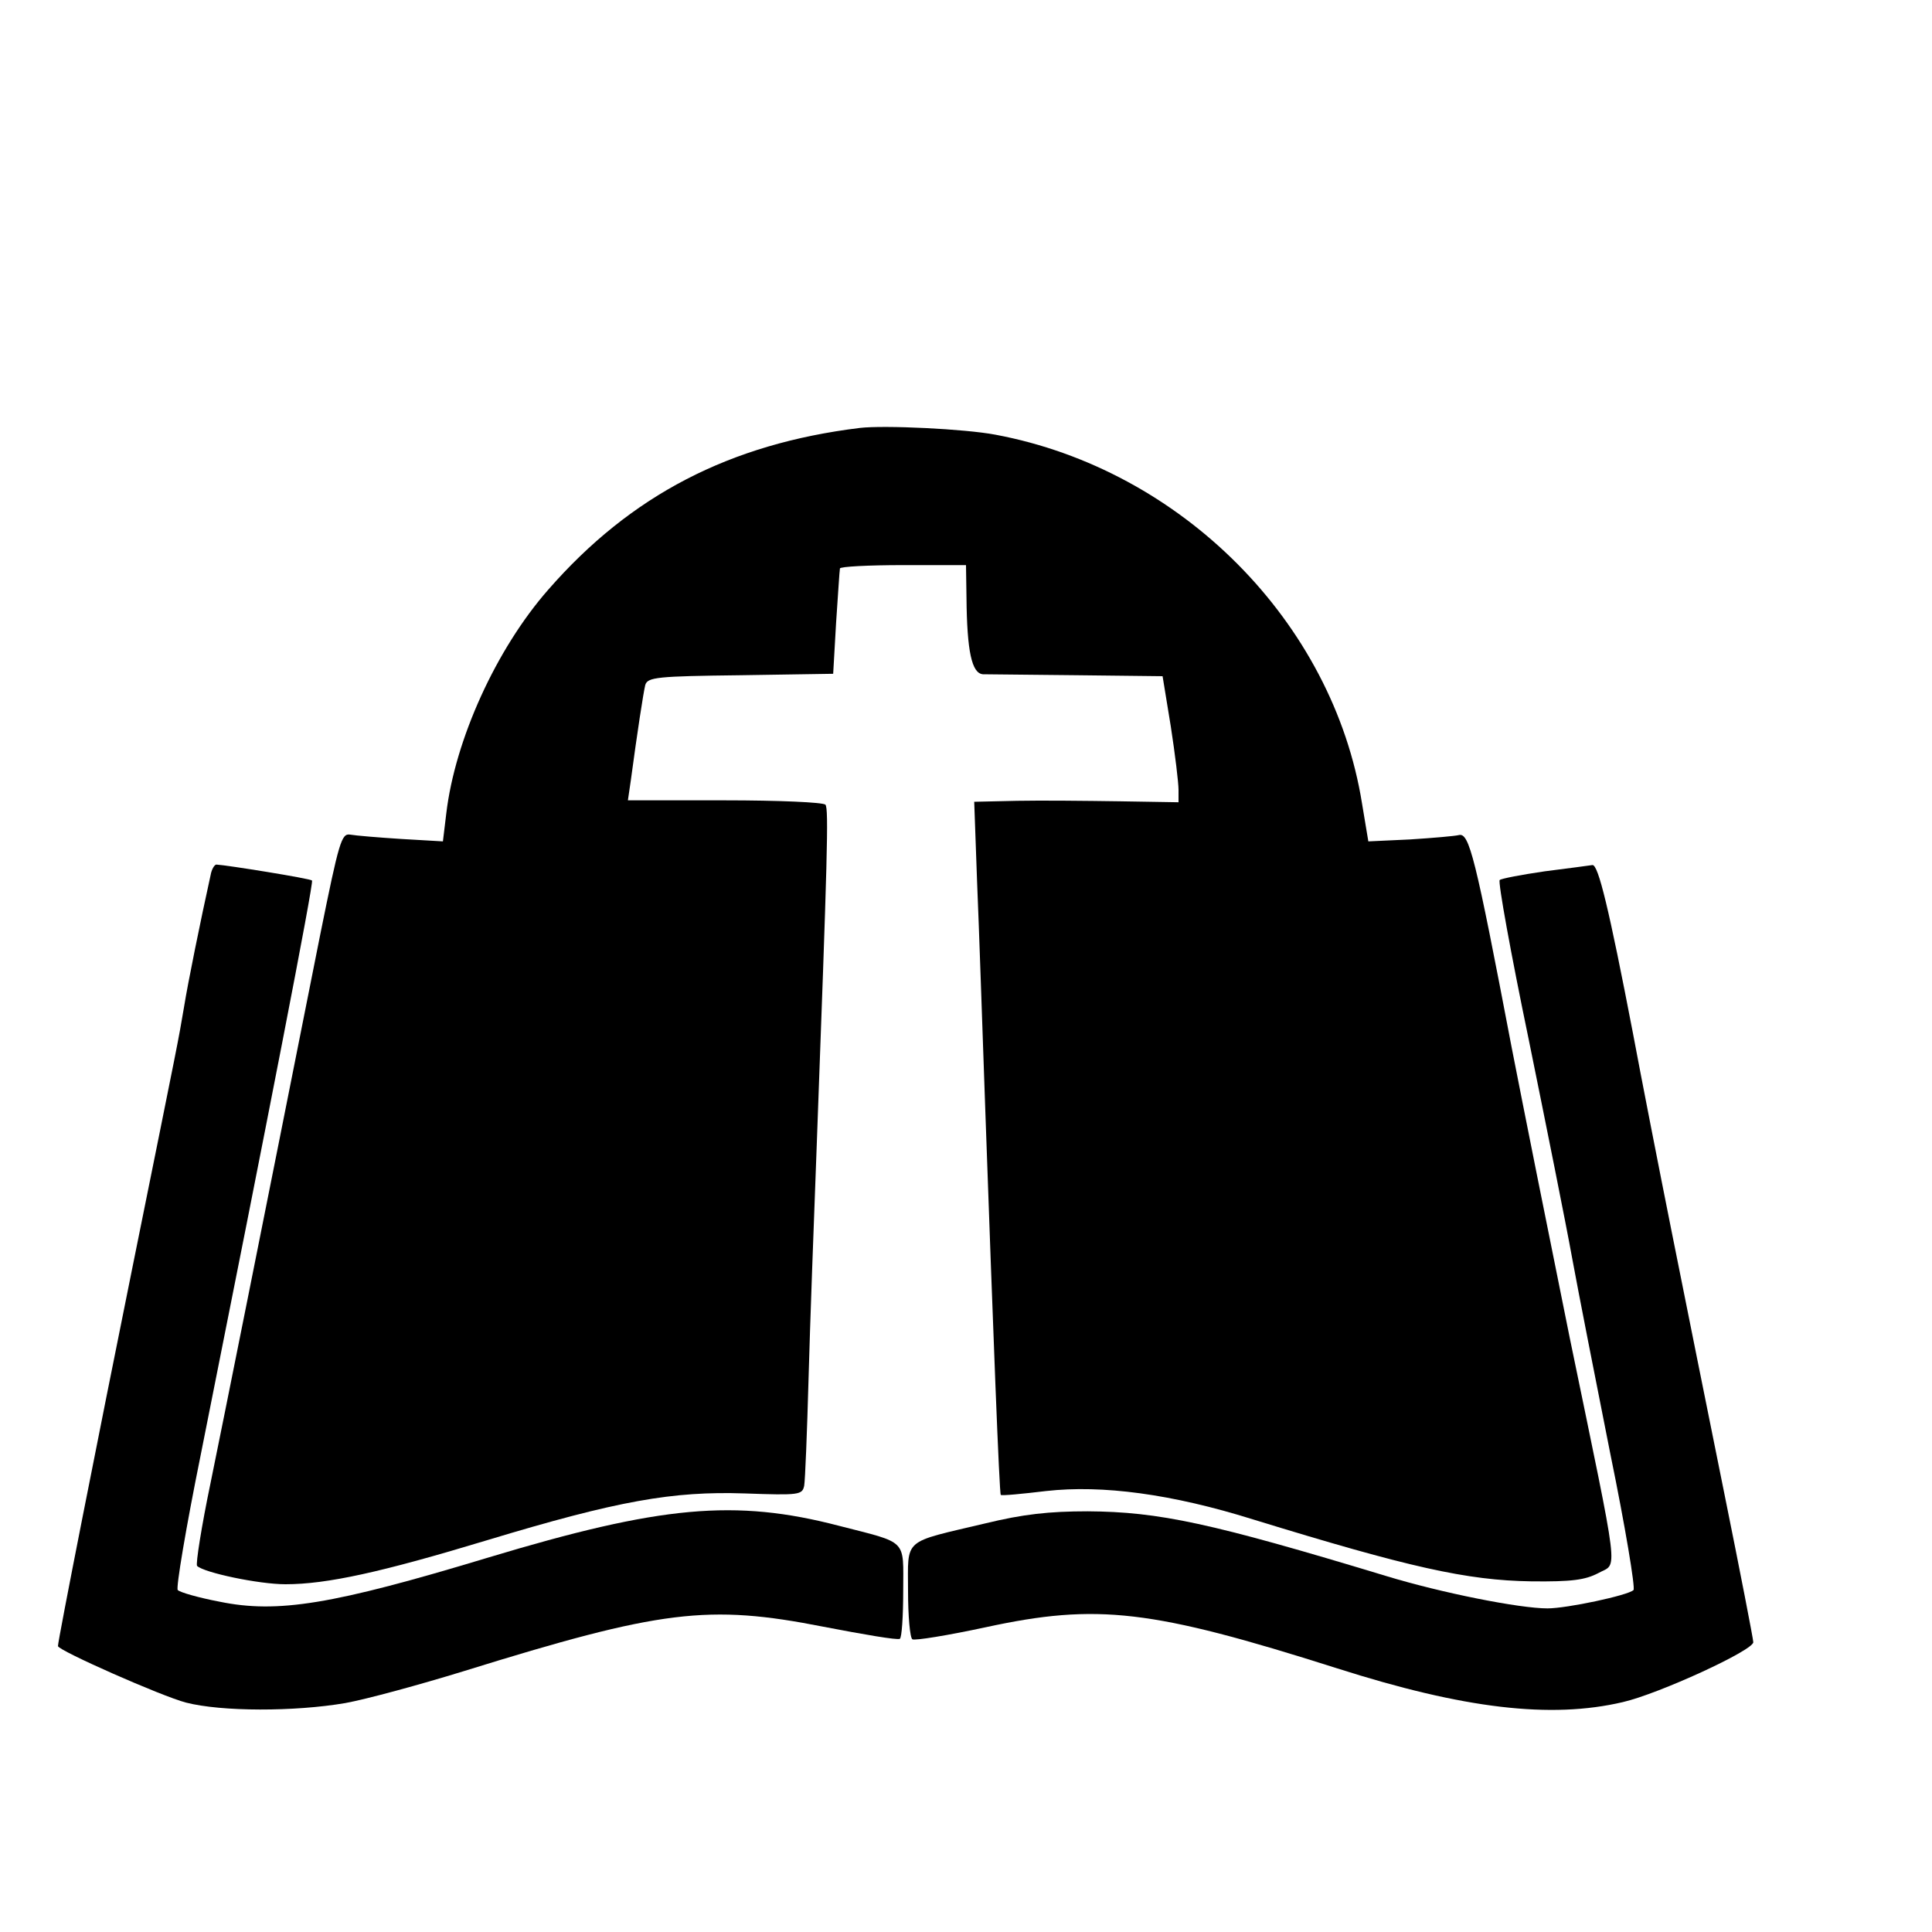<?xml version="1.0" standalone="no"?>
<!DOCTYPE svg PUBLIC "-//W3C//DTD SVG 20010904//EN"
 "http://www.w3.org/TR/2001/REC-SVG-20010904/DTD/svg10.dtd">
<svg version="1.0" xmlns="http://www.w3.org/2000/svg"
 width="16pt" height="16pt" viewBox="0 0 16 16"
 preserveAspectRatio="xMidYMid meet">
<g transform="translate(0,16) scale(0.004,-0.004)"
fill="#000000" stroke="none">
<path d="M1780 3114 c-269 -33 -474 -139 -645 -335 -108 -123 -193 -311 -211
-463 l-7 -58 -86 5 c-47 3 -95 7 -106 9 -18 3 -23 -14 -62 -207 -128 -644
-197 -988 -227 -1135 -19 -91 -31 -168 -28 -172 14 -14 128 -38 183 -38 86 0
199 25 417 91 271 82 385 102 534 97 113 -4 119 -3 123 16 2 12 6 111 9 221 3
110 11 328 17 485 22 596 25 695 18 704 -5 5 -98 9 -208 9 l-201 0 6 41 c13
97 26 182 30 198 5 16 25 18 197 20 l192 3 6 105 c4 58 7 108 8 113 0 4 60 7
131 7 l130 0 1 -67 c1 -112 11 -157 34 -159 11 0 99 -1 196 -2 l176 -2 17
-104 c9 -58 16 -117 16 -131 l0 -26 -122 2 c-68 1 -163 2 -212 1 l-89 -2 6
-167 c4 -93 11 -305 17 -473 16 -452 29 -793 32 -795 2 -2 44 2 94 8 116 13
260 -6 429 -59 322 -99 442 -126 575 -128 85 -1 112 3 139 17 41 23 46 -22
-59 487 -43 212 -97 482 -120 600 -76 398 -88 447 -110 441 -8 -2 -54 -6 -101
-9 l-86 -4 -13 78 c-60 376 -374 692 -759 764 -63 12 -230 20 -281 14z"/>
<path d="M436 2188 c-21 -95 -47 -223 -55 -273 -13 -76 -7 -45 -107 -540 -70
-346 -154 -771 -154 -783 0 -9 215 -104 265 -117 74 -19 225 -19 330 -1 44 8
154 38 245 66 409 127 506 139 745 92 83 -16 153 -28 158 -25 4 2 7 47 7 99 0
109 11 98 -133 135 -215 56 -369 42 -727 -66 -321 -97 -435 -116 -556 -91 -42
8 -81 19 -86 24 -4 4 17 129 47 277 140 701 235 1188 231 1192 -3 4 -177 32
-198 33 -4 0 -10 -10 -12 -22z"/>
<path d="M3198 2196 c-48 -7 -90 -15 -93 -18 -4 -3 23 -152 60 -330 36 -177
77 -381 90 -453 13 -71 49 -254 79 -405 31 -151 52 -278 48 -282 -11 -11 -138
-38 -178 -38 -58 0 -219 32 -334 67 -363 110 -470 133 -618 134 -80 0 -134 -6
-212 -25 -173 -41 -160 -29 -160 -140 0 -52 4 -97 9 -100 5 -3 73 8 152 25
231 50 343 37 727 -85 263 -84 443 -105 592 -70 74 17 270 107 270 124 0 6
-27 145 -60 308 -33 163 -82 407 -109 542 -27 135 -63 319 -80 410 -50 260
-72 350 -84 349 -7 -1 -51 -7 -99 -13z"/>
</g>
</svg>
